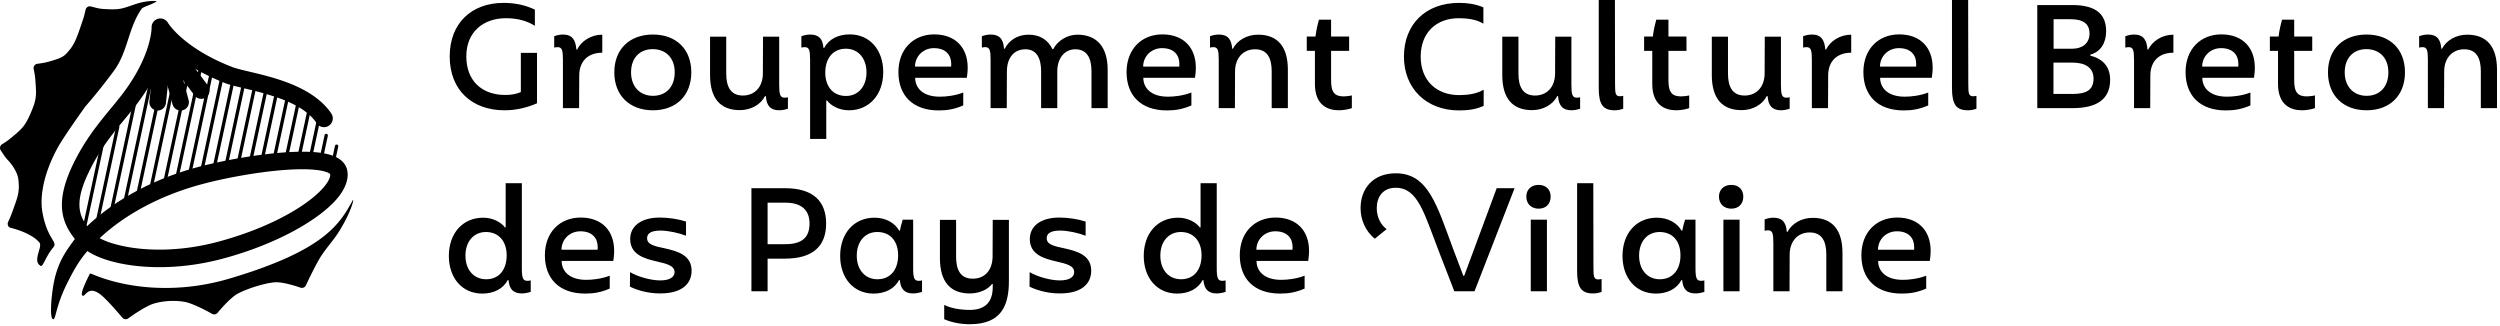<svg viewBox="0 0 751 98" xmlns="http://www.w3.org/2000/svg" xml:space="preserve" style="fill-rule:evenodd;clip-rule:evenodd;stroke-linecap:round;stroke-linejoin:round;stroke-miterlimit:1.5"><path d="M22.497 71.788c-1.857-2.318-3.213-4.775-3.704-7.786-.605-3.702.097-8.34 3.222-14.776 4.37-9 9.477-14.273 14.083-20.103 9.573-12.116 9.441-20.855 9.441-20.855a2.637 2.637 0 0 1 4.926-1.396s4.452 7.476 19.247 13.244c2.94 1.147 10.419 2.22 17.278 4.936 5.088 2.015 9.812 4.92 12.587 9.126a2.638 2.638 0 0 1-4.402 2.904c-2.805-4.251-8.224-6.633-13.414-8.295-5.83-1.866-11.489-2.792-13.965-3.757-9.01-3.514-14.622-7.665-17.909-10.794-1.165 4.355-3.783 10.73-9.651 18.157-4.393 5.558-9.31 10.554-13.477 19.137-2.469 5.083-3.24 8.698-2.762 11.621.3 1.84 1.103 3.363 2.175 4.79 7.339-6.962 18.464-13.813 33.347-17.768 9.814-2.608 25.91-5.267 35.277-4.443 2.81.247 5.084.834 6.598 1.695 1.544.88 2.47 2.068 2.841 3.447.679 2.522-.303 5.805-3.315 9.188-5.456 6.127-17.93 13.36-34.139 17.68-13.91 3.706-26.622 2.87-34.543.393-2.443-.764-4.461-1.705-5.995-2.715-2.81 3.314-4.326 6.213-6.023 9.581-3.384 6.716-3.445 10.747-4.165 10.892-1.427.288-.51-9.29.65-13.283 1.148-3.951 2.405-6.308 5.792-10.82Zm7.448-.244c1.733.965 4.186 1.78 7.143 2.401 7.253 1.524 17.39 1.615 28.335-1.302 12.882-3.432 23.275-8.734 29.16-13.769 1.769-1.512 3.108-2.975 3.911-4.35.5-.855.83-1.606.649-2.283-.022-.08-.13-.088-.212-.143a3.418 3.418 0 0 0-.558-.29c-1.024-.435-2.41-.681-4.04-.824-8.886-.783-24.149 1.811-33.46 4.286-13.783 3.662-24.137 9.911-30.928 16.274Z"/><path d="M30.489 88.713c-4.322-3.603-4.988 1.198-5.834-.062-.532-.793 1.789-5.287 2.03-5.794.389-.814.392-.778 1.126-.465 8.856 3.775 24.068 6.354 41.158 1.285 28.08-8.33 32.977-16.117 36.918-23.384.694-1.28-.2 3.132-4.069 9.287-1.764 2.806-3.959 5.06-5.621 7.763-1.662 2.703-4.354 8.464-4.354 8.464-.305.55-.957.808-1.556.615 0 0-5.186-1.866-7.843-1.612-3.146.299-8.187 1.887-11.028 3.408-2.439 1.305-6.017 5.716-6.017 5.716a1.319 1.319 0 0 1-1.632.374s-5.415-3.11-8.335-3.63c-2.92-.519-6.355-.323-9.183.512-2.828.835-7.783 4.499-7.783 4.499a1.319 1.319 0 0 1-1.66-.21s-4.246-5.04-6.317-6.766ZM2.976 68.38a1.318 1.318 0 0 1-.595-1.564c.498-1.107.998-2.217 1.396-3.364 1.425-4.098 2.224-5.527 1.729-9.608-.242-1.992-1.737-4.274-3.147-5.752-.86-.9-1.552-2.046-2.2-3.017a1.318 1.318 0 0 1 .319-1.642c.895-.57 1.793-1.143 2.61-1.82 3.526-2.919 4.39-3.572 6.18-7.754 1.834-4.282 1.682-5.333 1.334-10.044-.082-1.097-.298-2.18-.513-3.259-.046-.627.357-1.2.964-1.368 1.121-.148 2.25-.296 3.34-.598 4.693-1.296 4.947-1.73 6.545-3.65 1.752-2.104 2.559-4.872 3.963-8.975.355-1.036.599-2.109.842-3.177.203-.595.8-.964 1.423-.88 1.207.292 2.406.686 3.644.77 5.797.394 5.786-.15 10.458-1.62 2.929-.92 6.408-.927 5.607-.488-1.754.962-3.923 1.517-4.314 2.066C38.54 8.28 38.44 15.52 34.264 21.21c-4.502 6.136-8.592 10.743-8.592 10.743s-6.458 8.95-8.389 12.492c-3.754 6.89-5.495 14.004-4.53 19.375 1.471 8.197 4.733 8.747 3.243 10.505-2.188 2.582-3.098 5.887-3.742 5.56-2.686-1.365.624-5.75-.394-6.993C9.3 69.77 2.976 68.38 2.976 68.38Z"/><path d="M393.633 88.992v36.154-36.154Z" style="fill:none;stroke:currentColor;stroke-width:9.48px" transform="scale(.527) rotate(-15 -5.718 1195.727)"/><path d="m381.017 117.765 12.616-32.773 13.102 32.773" style="fill:none;stroke:currentColor;stroke-width:9.48px" transform="scale(.527) rotate(-15 9.473 1193.727)"/><path d="M340.784 117.302c2.115 0 4.099-1.586 6.029-4.572V79.885h-2.988v25.567c-.846 1.306-1.825 1.866-2.882 1.866-4.337 0-7.193-9.331-7.193-25.1 0-16.143 3.2-24.914 7.325-24.914 2.036 0 3.834 1.586 5.341 4.945V51.705c-1.771-2.986-3.702-4.385-5.764-4.385-5.976 0-9.969 13.343-9.969 34.898 0 21.927 4.125 35.084 10.101 35.084ZM351.599 115.902h2.988l.027-21.274c0-8.585 1.427-14.836 4.257-14.836V68.035c-2.089 0-3.887 4.198-4.654 9.704h-.132c-.133-6.065-.714-9.798-2.486-9.798-.529 0-1.163.467-1.613 1.12v7.371c.212-.093.397-.28.608-.28.846 0 1.005 1.96 1.005 8.305v31.445ZM368.231 117.302c4.311 0 7.087-9.704 7.087-24.727 0-15.116-2.803-24.634-7.087-24.634-4.31 0-7.139 9.518-7.139 24.634 0 15.023 2.803 24.727 7.139 24.727Zm0-9.424c-2.353 0-4.045-5.785-4.045-15.303 0-9.424 1.613-15.116 3.993-15.116 2.432 0 4.072 5.692 4.072 15.116 0 9.518-1.613 15.303-4.02 15.303ZM384.282 117.209c2.089 0 3.887-3.733 4.654-9.145h.159c.105 5.972.793 9.238 2.459 9.238.529 0 1.163-.466 1.613-1.026v-7.465c-.212.187-.397.28-.608.28-.82 0-1.005-1.96-1.005-8.305V69.341h-2.988l-.027 23.887c0 8.771-1.48 14.463-3.702 14.463-2.327 0-3.067-6.158-3.067-14.276V69.341h-2.988v25.007c0 15.209 1.904 22.861 5.5 22.861ZM397.265 135.964h2.988v-25.007h.159c.688 3.266 2.168 6.345 4.019 6.345 3.782 0 6.347-10.264 6.347-24.914 0-14.183-2.433-24.54-6.188-24.54-2.089 0-3.861 2.986-4.707 8.771h-.158c-.106-5.505-.767-8.678-2.46-8.678-.528 0-1.163.467-1.613 1.12v7.371c.212-.093.397-.28.609-.28.846 0 1.004 1.96 1.004 8.305v51.507Zm6.637-27.993c-2.353 0-3.834-5.972-3.834-15.209 0-9.331 1.428-15.583 3.808-15.583 2.274 0 3.808 6.252 3.808 15.396 0 9.424-1.587 15.396-3.782 15.396ZM421.037 117.395c1.613 0 2.935-.839 4.522-3.265v-8.398c-1.56 2.146-3.253 2.706-4.337 2.706-3.252 0-4.548-6.065-4.548-12.317h9.546c.053-1.4.159-3.733.159-6.625 0-12.784-2.195-21.648-6.188-21.648-3.861 0-6.611 9.704-6.611 24.54 0 15.117 2.592 25.007 7.457 25.007Zm-4.389-28.552c0-6.719 1.507-12.037 3.49-12.037 2.195 0 3.2 4.479 3.2 10.264 0 .373 0 1.306-.027 1.773h-6.663ZM430.609 115.902h2.988l.027-23.887c0-8.771 1.269-14.463 3.437-14.463 2.089 0 2.883 6.159 2.883 14.277v24.073h2.988v-23.98c0-8.771 1.401-14.37 3.331-14.37 2.222 0 2.988 6.159 2.988 14.277v24.073h2.988V90.895c0-15.116-2.062-22.86-5.605-22.86-1.878 0-3.676 4.012-4.443 9.424h-.158c-.82-6.159-2.354-9.424-4.416-9.424-2.063 0-3.596 3.732-4.39 9.144h-.132c-.132-6.159-.793-9.238-2.486-9.238-.528 0-1.163.467-1.613 1.12v7.371c.212-.093.397-.28.609-.28.846 0 1.004 1.96 1.004 8.305v31.445ZM463.187 117.395c1.613 0 2.935-.839 4.521-3.265v-8.398c-1.56 2.146-3.252 2.706-4.336 2.706-3.253 0-4.548-6.065-4.548-12.317h9.545c.053-1.4.159-3.733.159-6.625 0-12.784-2.195-21.648-6.188-21.648-3.86 0-6.61 9.704-6.61 24.54 0 15.117 2.591 25.007 7.457 25.007Zm-4.39-28.552c0-6.719 1.507-12.037 3.491-12.037 2.194 0 3.199 4.479 3.199 10.264 0 .373 0 1.306-.026 1.773h-6.664ZM472.759 115.902h2.988l.026-23.887c0-8.771 1.508-14.463 3.702-14.463 2.327 0 3.068 6.159 3.068 14.277v24.073h2.988V90.895c0-15.116-1.904-22.86-5.5-22.86-2.089 0-3.861 3.732-4.654 9.144h-.133c-.132-5.972-.766-9.238-2.485-9.238-.529 0-1.164.467-1.613 1.12v7.371c.211-.093.396-.28.608-.28.846 0 1.005 1.96 1.005 8.305v31.445ZM495.87 108.251c-1.587 0-2.354-2.239-2.354-10.264V78.579h3.332v-9.331h-3.332V58.237h-2.247c-.133 1.96-.476 5.972-.635 11.011h-1.613v9.331h1.507v21.554c0 13.717 2.327 17.169 4.443 17.169.687 0 1.745-.56 2.379-1.4v-8.304c-.37.373-1.137.653-1.48.653ZM517.156 117.395c1.745 0 3.173-.746 4.548-2.986v-10.544c-1.243 2.706-2.935 3.546-4.548 3.546-4.099 0-7.087-9.237-7.087-25.1 0-15.489 2.856-25.007 7.034-25.007 1.454 0 3.226.653 4.548 3.546V50.212c-1.56-2.239-2.961-2.892-4.495-2.892-6.214 0-10.181 14.09-10.181 34.991 0 20.808 4.152 35.084 10.181 35.084ZM530.642 117.209c2.089 0 3.887-3.733 4.653-9.145h.159c.106 5.972.793 9.238 2.459 9.238.529 0 1.164-.466 1.613-1.026v-7.465c-.211.187-.396.28-.608.28-.82 0-1.005-1.96-1.005-8.305V69.341h-2.988l-.026 23.887c0 8.771-1.481 14.463-3.702 14.463-2.327 0-3.067-6.158-3.067-14.276V69.341h-2.988v25.007c0 15.209 1.903 22.861 5.5 22.861ZM545.899 117.302c.714 0 1.137-.466 1.586-1.026v-8.398c-.211.186-.396.28-.608.28-.819 0-.899-1.773-.899-8.025l-.026-54.679h-2.988v57.478c0 10.544.793 14.37 2.935 14.37ZM558.195 108.251c-1.587 0-2.354-2.239-2.354-10.264V78.579h3.332v-9.331h-3.332V58.237h-2.247c-.133 1.96-.476 5.972-.635 11.011h-1.613v9.331h1.507v21.554c0 13.717 2.327 17.169 4.443 17.169.687 0 1.745-.56 2.379-1.4v-8.304c-.37.373-1.137.653-1.48.653ZM569.353 117.209c2.089 0 3.888-3.733 4.654-9.145h.159c.106 5.972.793 9.238 2.459 9.238.529 0 1.164-.466 1.613-1.026v-7.465c-.211.187-.396.28-.608.28-.82 0-1.005-1.96-1.005-8.305V69.341h-2.988l-.026 23.887c0 8.771-1.481 14.463-3.702 14.463-2.327 0-3.068-6.158-3.068-14.276V69.341h-2.988v25.007c0 15.209 1.904 22.861 5.5 22.861ZM582.337 115.902h2.988l.026-21.274c0-8.585 1.428-14.836 4.257-14.836V68.035c-2.089 0-3.887 4.198-4.653 9.704h-.133c-.132-6.065-.714-9.798-2.485-9.798-.529 0-1.164.467-1.613 1.12v7.371c.211-.093.396-.28.608-.28.846 0 1.005 1.96 1.005 8.305v31.445ZM599.313 117.395c1.613 0 2.935-.839 4.522-3.265v-8.398c-1.561 2.146-3.253 2.706-4.337 2.706-3.252 0-4.548-6.065-4.548-12.317h9.546c.052-1.4.158-3.733.158-6.625 0-12.784-2.194-21.648-6.187-21.648-3.861 0-6.611 9.704-6.611 24.54 0 15.117 2.591 25.007 7.457 25.007Zm-4.39-28.552c0-6.719 1.508-12.037 3.491-12.037 2.195 0 3.199 4.479 3.199 10.264 0 .373 0 1.306-.026 1.773h-6.664ZM611.159 117.302c.714 0 1.137-.466 1.587-1.026v-8.398c-.212.186-.397.28-.608.28-.82 0-.9-1.773-.9-8.025l-.026-54.679h-2.988v57.478c0 10.544.793 14.37 2.935 14.37ZM623.984 115.902h6.478c4.125 0 6.981-4.758 6.981-18.475 0-8.771-1.401-13.716-3.675-15.769v-.56c1.956-1.96 2.935-7.745 2.935-15.396 0-10.078-1.56-16.983-6.267-16.983h-6.452v67.183Zm3.014-38.723V57.957h3.12c2.274 0 3.517 2.799 3.517 9.331 0 6.438-1.348 9.891-3.173 9.891h-3.464Zm-.026 29.486V86.23h3.543c2.406 0 3.861 3.546 3.861 10.357 0 8.212-1.587 10.078-3.993 10.078h-3.411ZM641.859 115.902h2.988l.026-21.274c0-8.585 1.428-14.836 4.258-14.836V68.035c-2.089 0-3.887 4.198-4.654 9.704h-.132c-.133-6.065-.714-9.798-2.486-9.798-.529 0-1.164.467-1.613 1.12v7.371c.211-.093.397-.28.608-.28.846 0 1.005 1.96 1.005 8.305v31.445ZM658.835 117.395c1.613 0 2.935-.839 4.522-3.265v-8.398c-1.56 2.146-3.253 2.706-4.337 2.706-3.252 0-4.548-6.065-4.548-12.317h9.546c.053-1.4.158-3.733.158-6.625 0-12.784-2.194-21.648-6.187-21.648-3.861 0-6.611 9.704-6.611 24.54 0 15.117 2.592 25.007 7.457 25.007Zm-4.389-28.552c0-6.719 1.507-12.037 3.49-12.037 2.195 0 3.2 4.479 3.2 10.264 0 .373 0 1.306-.027 1.773h-6.663ZM673.802 108.251c-1.587 0-2.354-2.239-2.354-10.264V78.579h3.332v-9.331h-3.332V58.237h-2.247c-.133 1.96-.476 5.972-.635 11.011h-1.613v9.331h1.507v21.554c0 13.717 2.327 17.169 4.442 17.169.688 0 1.746-.56 2.38-1.4v-8.304c-.37.373-1.137.653-1.48.653ZM684.828 117.302c4.31 0 7.087-9.704 7.087-24.727 0-15.116-2.803-24.634-7.087-24.634-4.31 0-7.139 9.518-7.139 24.634 0 15.023 2.802 24.727 7.139 24.727Zm0-9.424c-2.353 0-4.046-5.785-4.046-15.303 0-9.424 1.613-15.116 3.993-15.116 2.433 0 4.072 5.692 4.072 15.116 0 9.518-1.613 15.303-4.019 15.303ZM696.145 115.902h2.988l.027-23.887c0-8.771 1.507-14.463 3.702-14.463 2.327 0 3.067 6.159 3.067 14.277v24.073h2.988V90.895c0-15.116-1.904-22.86-5.5-22.86-2.089 0-3.86 3.732-4.654 9.144h-.132c-.132-5.972-.767-9.238-2.486-9.238-.528 0-1.163.467-1.613 1.12v7.371c.212-.093.397-.28.609-.28.846 0 1.004 1.96 1.004 8.305v31.445ZM336.712 236.745c2.062 0 3.834-2.986 4.68-8.771h.159c.132 5.505.793 8.678 2.459 8.678.555 0 1.164-.467 1.64-1.027v-7.464c-.212.186-.424.279-.609.279-.846 0-1.031-1.959-1.031-8.304v-55.333h-2.988v28.833h-.132c-.688-3.266-2.195-6.345-4.019-6.345-3.808 0-6.347 10.264-6.347 24.914 0 14.276 2.433 24.54 6.188 24.54Zm.714-9.331c-2.301 0-3.834-6.158-3.834-15.396 0-9.424 1.586-15.396 3.781-15.396 2.353 0 3.834 5.972 3.834 15.209 0 9.331-1.401 15.583-3.781 15.583ZM355.724 236.745c1.613 0 2.935-.84 4.522-3.266v-8.398c-1.56 2.146-3.253 2.706-4.337 2.706-3.252 0-4.548-6.065-4.548-12.317h9.546c.053-1.399.159-3.732.159-6.625 0-12.783-2.195-21.647-6.188-21.647-3.861 0-6.611 9.704-6.611 24.54 0 15.116 2.592 25.007 7.457 25.007Zm-4.389-28.553c0-6.718 1.507-12.037 3.49-12.037 2.195 0 3.2 4.479 3.2 10.264 0 .374 0 1.307-.027 1.773h-6.663ZM369.527 236.652c4.39 0 5.844-7.185 5.844-14.837 0-10.264-2.671-12.69-4.839-14.463-1.983-1.493-3.385-2.426-3.385-6.718 0-3.639 1.032-4.945 2.486-4.945 1.428 0 3.437 1.586 4.707 3.359v-9.238c-1.349-1.586-3.253-2.612-4.839-2.612-3.464 0-5.474 5.598-5.474 13.996 0 9.984 2.539 12.69 4.839 14.556 1.798 1.493 3.358 2.613 3.358 6.999 0 3.359-.952 5.412-2.644 5.412-1.877 0-4.337-2.706-5.579-5.412l-.027 9.424c.661 1.306 2.882 4.479 5.553 4.479ZM386.424 235.252h2.988v-21.275h3.199c5.183 0 7.616-8.211 7.616-22.86 0-14.09-2.248-23.048-7.616-23.048h-6.187v67.183Zm2.988-30.699v-27.06h3.252c3.2 0 4.496 5.412 4.496 13.624 0 8.771-1.296 13.436-4.496 13.436h-3.252ZM409.006 236.745c2.062 0 3.834-2.986 4.68-8.771h.159c.132 5.505.793 8.678 2.459 8.678.555 0 1.163-.467 1.639-1.027v-7.464c-.211.186-.423.279-.608.279-.846 0-1.031-1.959-1.031-8.304v-31.539h-1.93c-.212 2.706-.397 4.572-.503 7.092h-.158c-.741-4.666-2.354-8.398-4.548-8.398-3.808 0-6.347 10.264-6.347 24.914 0 14.276 2.433 24.54 6.188 24.54Zm.714-9.331c-2.301 0-3.834-6.158-3.834-15.396 0-9.424 1.586-15.396 3.781-15.396 2.353 0 3.861 5.692 3.861 15.209 0 9.331-1.428 15.583-3.808 15.583ZM426.749 256.713c5.896 0 7.245-12.317 7.245-28.273v-39.749h-2.988l-.026 23.887c-.027 9.051-1.455 14.463-3.676 14.463-2.327 0-3.067-6.159-3.067-14.277v-24.073h-2.988v25.007c0 15.209 1.904 22.954 5.5 22.954 1.851 0 3.358-2.613 4.125-6.159h.132v1.96c0 11.01-1.745 14.929-4.257 14.929-1.693 0-3.464-1.026-4.707-3.266v9.331c1.375 2.147 3.094 3.266 4.707 3.266ZM443.355 236.652c4.389 0 5.844-7.185 5.844-14.837 0-10.264-2.671-12.69-4.839-14.463-1.984-1.493-3.385-2.426-3.385-6.718 0-3.639 1.031-4.945 2.485-4.945 1.428 0 3.438 1.586 4.707 3.359v-9.238c-1.348-1.586-3.252-2.612-4.839-2.612-3.464 0-5.473 5.598-5.473 13.996 0 9.984 2.538 12.69 4.839 14.556 1.798 1.493 3.358 2.613 3.358 6.999 0 3.359-.952 5.412-2.644 5.412-1.878 0-4.337-2.706-5.58-5.412l-.026 9.424c.661 1.306 2.882 4.479 5.553 4.479ZM465.091 236.745c2.062 0 3.834-2.986 4.68-8.771h.158c.133 5.505.794 8.678 2.46 8.678.555 0 1.163-.467 1.639-1.027v-7.464c-.211.186-.423.279-.608.279-.846 0-1.031-1.959-1.031-8.304v-55.333h-2.988v28.833h-.133c-.687-3.266-2.194-6.345-4.019-6.345-3.808 0-6.346 10.264-6.346 24.914 0 14.276 2.433 24.54 6.188 24.54Zm.713-9.331c-2.3 0-3.834-6.158-3.834-15.396 0-9.424 1.587-15.396 3.782-15.396 2.353 0 3.834 5.972 3.834 15.209 0 9.331-1.402 15.583-3.782 15.583ZM484.103 236.745c1.613 0 2.935-.84 4.521-3.266v-8.398c-1.56 2.146-3.252 2.706-4.336 2.706-3.253 0-4.548-6.065-4.548-12.317h9.545c.053-1.399.159-3.732.159-6.625 0-12.783-2.195-21.647-6.187-21.647-3.861 0-6.611 9.704-6.611 24.54 0 15.116 2.591 25.007 7.457 25.007Zm-4.39-28.553c0-6.718 1.507-12.037 3.491-12.037 2.194 0 3.199 4.479 3.199 10.264 0 .374 0 1.307-.026 1.773h-6.664ZM516.283 235.252h3.729l7.404-67.183h-3.306l-6.002 57.106h-.159l-1.798-16.703c-3.094-29.299-4.654-50.107-10.683-50.107-4.283 0-6.505 10.264-6.505 22.674 0 7.652.899 14.93 2.618 19.968l2.195-6.251c-1.137-2.893-1.825-8.118-1.825-13.717 0-7.185 1.111-13.25 3.491-13.25 4.151 0 5.262 16.703 8.065 42.176l2.776 25.287ZM531.858 181.412c1.349 0 2.221-3.079 2.221-7.838 0-4.758-.899-7.651-2.221-7.651s-2.274 2.893-2.274 7.651c0 4.759.952 7.838 2.274 7.838Zm-1.454 53.84h2.988v-46.655h-2.988v46.655ZM541.906 236.652c.714 0 1.137-.467 1.587-1.027v-8.398c-.212.187-.397.28-.609.28-.819 0-.899-1.773-.899-8.024l-.026-54.68h-2.988v57.479c0 10.544.793 14.37 2.935 14.37ZM553.541 236.745c2.062 0 3.834-2.986 4.68-8.771h.159c.132 5.505.793 8.678 2.459 8.678.555 0 1.163-.467 1.639-1.027v-7.464c-.211.186-.423.279-.608.279-.846 0-1.031-1.959-1.031-8.304v-31.539h-1.93c-.212 2.706-.397 4.572-.503 7.092h-.158c-.741-4.666-2.354-8.398-4.549-8.398-3.807 0-6.346 10.264-6.346 24.914 0 14.276 2.433 24.54 6.188 24.54Zm.714-9.331c-2.301 0-3.834-6.158-3.834-15.396 0-9.424 1.586-15.396 3.781-15.396 2.353 0 3.86 5.692 3.86 15.209 0 9.331-1.427 15.583-3.807 15.583ZM567.45 181.412c1.348 0 2.221-3.079 2.221-7.838 0-4.758-.899-7.651-2.221-7.651-1.323 0-2.274 2.893-2.274 7.651 0 4.759.951 7.838 2.274 7.838Zm-1.455 53.84h2.988v-46.655h-2.988v46.655ZM575.224 235.252h2.988l.026-23.887c0-8.771 1.507-14.463 3.702-14.463 2.327 0 3.067 6.158 3.067 14.276v24.074h2.988v-25.007c0-15.116-1.903-22.861-5.5-22.861-2.089 0-3.86 3.733-4.653 9.145h-.133c-.132-5.972-.767-9.238-2.485-9.238-.529 0-1.164.466-1.613 1.12v7.371c.211-.093.396-.28.608-.28.846 0 1.005 1.96 1.005 8.305v31.445ZM598.943 236.745c1.613 0 2.935-.84 4.521-3.266v-8.398c-1.56 2.146-3.252 2.706-4.336 2.706-3.253 0-4.548-6.065-4.548-12.317h9.545c.053-1.399.159-3.732.159-6.625 0-12.783-2.195-21.647-6.187-21.647-3.861 0-6.611 9.704-6.611 24.54 0 15.116 2.591 25.007 7.457 25.007Zm-4.39-28.553c0-6.718 1.507-12.037 3.491-12.037 2.194 0 3.199 4.479 3.199 10.264 0 .374 0 1.307-.026 1.773h-6.664Z" style="fill-rule:nonzero" transform="matrix(1.626 0 0 .461 -402.598 -20.947)"/><g><path d="m157.266 394.713 23.69-23.689" style="fill:none;stroke:currentColor;stroke-width:1px" transform="rotate(-32.894 -457.526 457.084)"/></g><g><path d="m157.266 394.713 23.69-23.689" style="fill:none;stroke:currentColor;stroke-width:1px" transform="rotate(-32.894 -455.77 451.134)"/></g><g><path d="m157.266 394.713 23.69-23.689" style="fill:none;stroke:currentColor;stroke-width:.87px" transform="rotate(-32.894 -550.403 511.162) scale(1.151)"/></g><g><path d="m157.266 394.713 23.69-23.689" style="fill:none;stroke:currentColor;stroke-width:.83px" transform="scale(1.201) rotate(-32.894 -484.706 438.225)"/></g><g><path d="m157.266 394.713 23.69-23.689" style="fill:none;stroke:currentColor;stroke-width:.84px" transform="rotate(-32.894 -580.34 515.125) scale(1.194)"/></g><g><path d="m157.266 394.713 23.69-23.689" style="fill:none;stroke:currentColor;stroke-width:.84px" transform="rotate(-32.894 -584.157 506.843) scale(1.195)"/></g><g><path d="m157.266 394.713 23.69-23.689" style="fill:none;stroke:currentColor;stroke-width:.97px" transform="rotate(-32.894 -484.106 423.622) scale(1.029)"/></g><g><path d="m157.266 394.713 23.69-23.689" style="fill:none;stroke:currentColor;stroke-width:.85px" transform="scale(1.175) rotate(-32.894 -487.363 411.423)"/></g><g><path d="m157.266 394.713 23.69-23.689" style="fill:none;stroke:currentColor;stroke-width:.96px" transform="matrix(.873 -.565 .565 .873 -304.022 -200.249)"/></g><g><path d="m157.266 394.713 23.69-23.689" style="fill:none;stroke:currentColor;stroke-width:.98px" transform="scale(1.016) rotate(-32.894 -469.079 390.86)"/></g><g><path d="m157.266 394.713 23.69-23.689" style="fill:none;stroke:currentColor;stroke-width:1.18px" transform="rotate(-32.894 -381.531 312.43) scale(.851)"/></g><g><path d="m157.266 394.713 23.69-23.689" style="fill:none;stroke:currentColor;stroke-width:1.24px" transform="matrix(.675 -.437 .437 .675 -210.894 -147.196)"/></g><g><path d="m157.266 394.713 23.69-23.689" style="fill:none;stroke:currentColor;stroke-width:1.24px" transform="matrix(.675 -.437 .437 .675 -207.381 -147.196)"/></g><g><path d="m157.266 394.713 23.69-23.689" style="fill:none;stroke:currentColor;stroke-width:1.43px" transform="scale(.701) rotate(-32.894 -414.036 319.18)"/></g><g><path d="m157.266 394.713 23.69-23.689" style="fill:none;stroke:currentColor;stroke-width:1.3px" transform="rotate(-32.894 -327.028 248.096) scale(.766)"/></g><g><path d="m157.266 394.713 23.69-23.689" style="fill:none;stroke:currentColor;stroke-width:1.63px" transform="matrix(.515 -.333 .333 .515 -130.333 -101.903)"/></g><g><path d="m157.266 394.713 23.69-23.689" style="fill:none;stroke:currentColor;stroke-width:1.78px" transform="rotate(-32.894 -205.693 140.02) scale(.562)"/></g><g><path d="m157.266 394.713 23.69-23.689" style="fill:none;stroke:currentColor;stroke-width:2.25px" transform="rotate(-32.894 -137.775 77.764) scale(.445)"/></g><g><path d="m157.266 394.713 23.69-23.689" style="fill:none;stroke:currentColor;stroke-width:1.97px" transform="rotate(-32.894 -169.441 102.383) scale(.507)"/></g><g><path d="m157.266 394.713 23.69-23.689" style="fill:none;stroke:currentColor;stroke-width:5.2px" transform="rotate(-32.894 14.62 -51.172) scale(.192)"/></g><g><path d="m157.266 394.713 23.69-23.689" style="fill:none;stroke:currentColor;stroke-width:7.79px" transform="matrix(.108 -.07 .07 .108 55.604 16.505)"/></g></svg>
